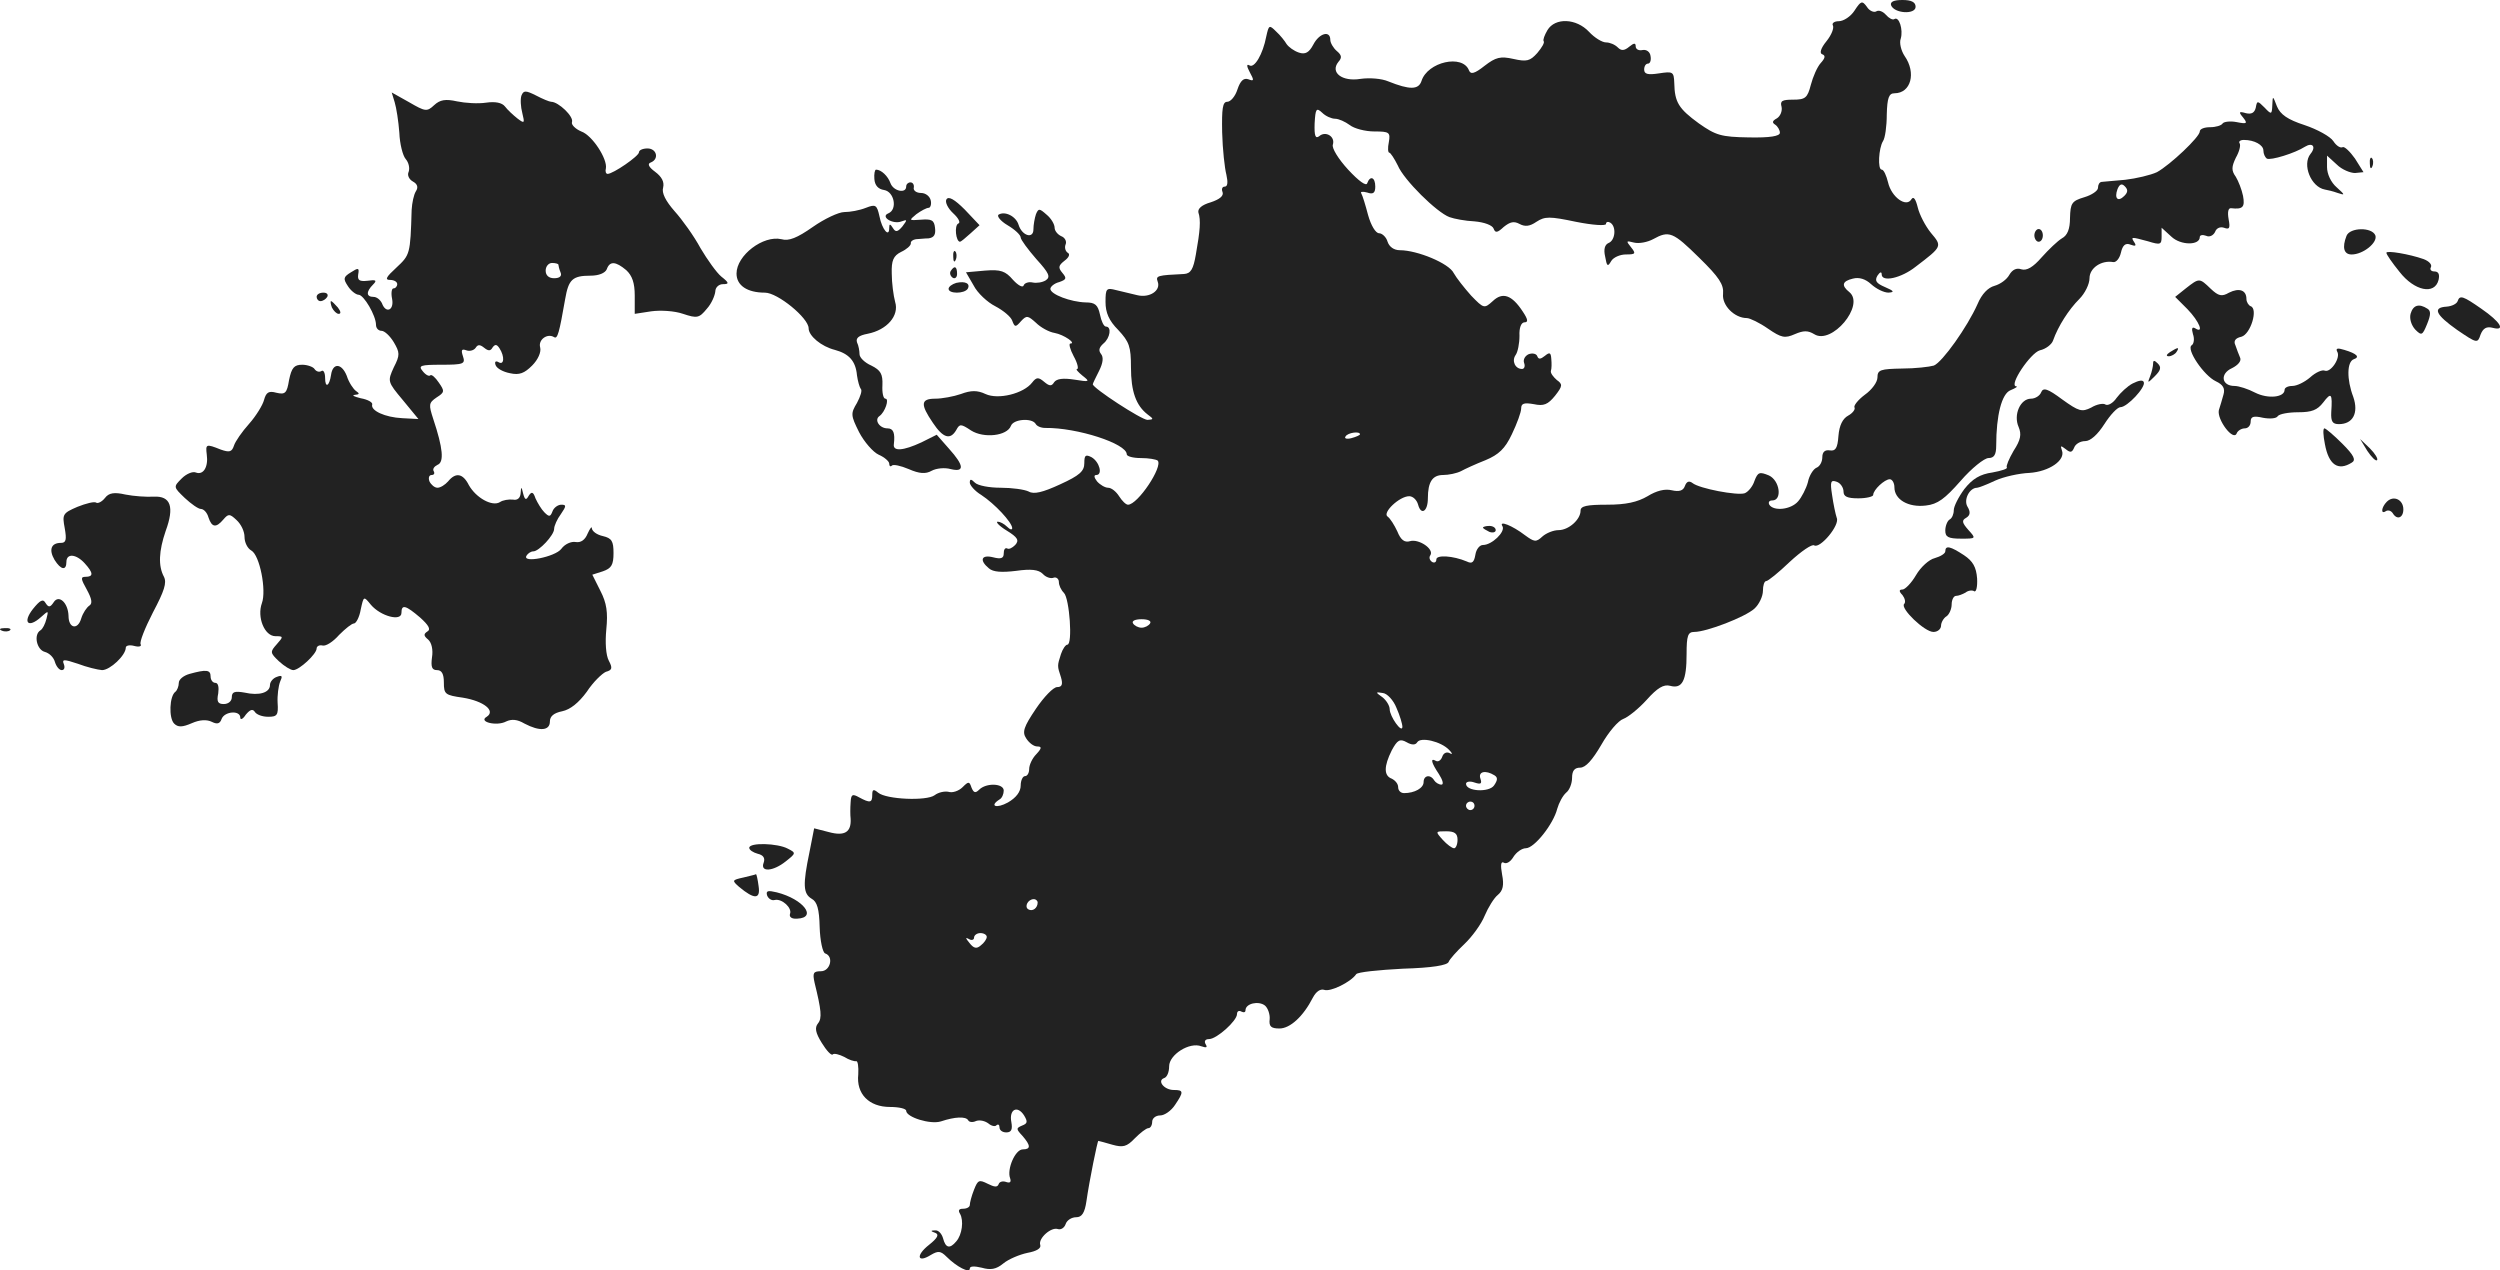 <svg version="1" xmlns="http://www.w3.org/2000/svg" width="785.923" height="399.342" viewBox="0 0 589.442 299.507"><g fill="#222"><path d="M437.255 2.5c-.9 1.4-2.6 2.5-3.7 2.5s-1.7.5-1.4 1c.3.6-.3 2.2-1.5 3.7-1.4 1.7-1.7 2.9-1 3.1.8.3.7.9-.4 2.1-.8.9-1.8 3.2-2.3 5.1-.8 3.1-1.3 3.5-4.2 3.5-2.6 0-3.1.3-2.7 1.7.2 1-.3 2.2-1.1 2.7-1.1.6-1.2 1-.4 1.5.6.4 1.1 1.3 1.1 1.9 0 .8-2.3 1.2-7.3 1.1-6.6-.1-7.8-.5-11.8-3.3-4.8-3.5-5.7-5-5.8-9.5-.1-2.7-.3-2.8-3.6-2.3-2.6.4-3.5.2-3.5-.9 0-.8.4-1.4.9-1.4s.8-.8.6-1.8c-.1-.9-.9-1.6-1.9-1.4-.9.2-1.6-.2-1.6-.9 0-.8-.4-.8-1.5.1-1.2 1-1.9 1-2.7.2-.7-.7-1.9-1.2-2.8-1.2-.9 0-2.7-1.1-4-2.5-3-3.2-8-3.4-9.8-.4-.7 1.2-1.1 2.3-.9 2.6.3.3-.4 1.5-1.5 2.8-1.7 1.9-2.5 2.1-5.6 1.4-3.1-.7-4.2-.4-6.8 1.6-2.4 1.9-3.3 2.1-3.7 1.1-1.5-3.9-9.8-2-11.2 2.5-.7 2.1-2.8 2.1-7.8.1-1.6-.7-4.5-.9-6.6-.6-4.3.7-7.2-1.5-5.2-4 .9-1 .8-1.6-.4-2.6-.8-.7-1.5-1.9-1.5-2.6 0-2.3-2.6-1.6-4 1.1-1 1.9-1.9 2.4-3.4 1.9-1.2-.4-2.4-1.3-2.9-2-.4-.7-1.5-2.1-2.5-3-1.6-1.6-1.7-1.5-2.3 1.2-.8 4.2-2.8 7.6-4 6.8-.7-.4-.6.3.1 1.6 1.1 2 1 2.2-.3 1.7-1.1-.4-1.9.3-2.6 2.4-.5 1.6-1.6 2.9-2.4 2.9-1.1 0-1.3 1.6-1.2 7.2.1 4 .6 8.5 1 10 .4 1.8.3 2.8-.4 2.8-.6 0-.8.6-.5 1.3.3.9-.7 1.7-2.8 2.4-2.1.6-3.1 1.5-2.9 2.4.6 1.8.4 4.3-.6 9.9-.6 3.5-1.2 4.5-2.8 4.6-6.3.3-6.7.4-6.2 1.8.8 2.1-1.9 3.9-4.8 3.2-1.4-.3-3.6-.9-5-1.2-2.3-.6-2.5-.4-2.5 2.8 0 2.5.8 4.4 3 6.6 2.6 2.8 3 3.9 3 8.8 0 5.7 1.2 9 3.9 11.1 1.5 1.1 1.5 1.2 0 1.3-1.4 0-12.9-7.5-12.9-8.4 0-.2.7-1.6 1.5-3.2.9-1.8 1.1-3.2.4-4-.6-.8-.4-1.5.6-2.4 1.6-1.3 2-4 .6-4-.5 0-1.1-1.3-1.4-2.8-.5-2.3-1.1-2.9-3.4-2.9-3.5-.1-8.3-1.9-8.3-3.2 0-.5.9-1.3 2.1-1.6 1.7-.6 1.8-.9.7-2.2-1-1.2-.9-1.7.5-2.8 1.1-.8 1.4-1.6.8-1.9-.6-.4-.8-1.3-.5-2 .3-.7-.2-1.6-1-1.9-.9-.4-1.6-1.3-1.6-2 0-.8-.8-2.2-1.9-3.1-1.7-1.5-1.9-1.5-2.5-.1-.3.9-.6 2.5-.6 3.6 0 2.3-2.7 1.5-3.5-1.1-.6-2-3.2-3.3-4.7-2.4-.5.3.4 1.5 2.1 2.5 1.7 1 3.1 2.3 3.1 2.9 0 .5 1.7 2.8 3.7 5.1 3 3.3 3.4 4.2 2.2 5-.8.5-2.2.7-3.1.5-.9-.2-1.9.1-2.1.7-.2.6-1.3 0-2.5-1.3-1.8-2.1-2.9-2.5-6.6-2.2l-4.5.4 1.8 3.1c.9 1.8 3.3 4 5.1 4.9 1.9 1 3.7 2.5 4 3.4.6 1.6.8 1.6 2.1.1 1.3-1.4 1.6-1.3 3.5.4 1.1 1.1 3.1 2.2 4.4 2.4 2.2.4 5.2 2.5 3.7 2.5-.4 0-.1 1.3.8 3 .9 1.6 1.2 3 .8 3-.4 0 .2.7 1.3 1.6 1.8 1.4 1.7 1.5-2 .9-2.6-.4-4.1-.2-4.7.6-.6 1-1.1 1-2.4-.1-1.3-1.1-1.8-1.1-2.8.2-2 2.6-8 4.1-11 2.7-1.9-.9-3.4-.9-5.8 0-1.7.6-4.5 1.1-6 1.1-3.5 0-3.6 1.3-.6 5.7 2.4 3.6 4.1 4.1 5.5 1.7.8-1.5 1.1-1.5 3.5.1 3 1.9 8.5 1.3 9.4-1.1.6-1.6 4.9-1.9 5.8-.5.3.6 1.3 1 2.3 1 7.5-.1 19.2 3.7 19.2 6.2 0 .5 1.5.9 3.3.9 1.9 0 3.6.3 4 .6 1.3 1.4-4.7 10.4-7 10.4-.5 0-1.4-.9-2.1-2-.7-1.1-1.8-2-2.6-2-.7 0-1.9-.7-2.6-1.5-.7-.9-.8-1.5-.2-1.5 1.6 0 .8-3.1-1.1-4.2-1.4-.7-1.7-.5-1.7 1.4s-1.1 2.9-5.7 5c-4.1 1.9-6.2 2.4-7.4 1.7-1-.5-4-.9-6.6-.9-2.7 0-5.4-.5-6.1-1.2-.9-.9-1.2-.9-1.2 0 0 .6 1.2 2 2.7 2.9 3.2 2.1 7.2 6.4 7.3 7.8 0 .5-.5.4-1.2-.3s-1.7-1.2-2.2-1.2c-.6 0 .3 1 2.1 2.1 2.6 1.6 3 2.3 2 3.4-.7.7-1.5 1.1-1.9.8-.5-.2-.8.3-.8 1.2 0 1.1-.6 1.4-2.5.9-2.8-.7-3.3.7-1 2.6 1 .9 3.1 1 6.4.6 3.5-.5 5.3-.3 6.3.7.7.8 1.9 1.2 2.6.9.6-.2 1.2.3 1.2 1 0 .8.5 1.9 1.2 2.6 1.3 1.3 2.1 12.2.8 12.2-.4 0-1.1 1-1.5 2.2-.9 2.8-.9 2.8 0 5.5.5 1.7.2 2.3-.9 2.3-.9 0-3.1 2.3-5 5.1-2.9 4.3-3.3 5.5-2.3 7 .7 1.1 1.8 1.9 2.6 1.9 1.1 0 1.1.4-.2 1.8-1 1-1.7 2.6-1.7 3.5 0 .9-.4 1.7-1 1.7-.5 0-1 1-1 2.2 0 1.5-1.1 2.9-3 4-2.7 1.5-4.5.9-2-.7.6-.3 1-1.3 1-2.1 0-1.7-4.1-1.9-5.8-.2-.9.9-1.3.7-1.8-.5-.5-1.5-.7-1.5-2.1-.1-.9.9-2.4 1.4-3.3 1.1-.9-.2-2.4.1-3.3.8-1.9 1.4-11.4 1-13.3-.6-1.1-.9-1.4-.8-1.4.5 0 1.9-.5 2-3.1.6-1.6-.9-1.9-.7-2 1.2-.1 1.3-.1 3 0 3.8.2 3.2-1.4 4.2-5.1 3.2l-3.5-.9-1.1 5.6c-1.6 7.7-1.5 9.8.5 11 1.3.7 1.8 2.4 1.9 6.7.1 3.2.7 6 1.3 6.2 2.1.7 1.2 4.2-1 4.2-1.8 0-2 .4-1.5 2.7 1.6 6.5 1.8 8.4.8 9.6-.8 1-.6 2.2.9 4.6 1.1 1.8 2.3 3.1 2.6 2.7.3-.3 1.5 0 2.7.6 1.1.7 2.4 1.1 2.8 1 .4-.1.6 1.3.5 3.1-.5 4.6 2.5 7.7 7.5 7.7 2.1 0 3.8.4 3.8.9 0 1.5 5.7 3.3 8.2 2.5 3.3-1.1 5.8-1.2 6.4-.3.2.5 1.1.6 1.9.2.9-.3 2.1 0 2.9.6.7.6 1.6.8 1.9.4.4-.3.7-.1.7.5 0 .7.7 1.2 1.6 1.2 1.2 0 1.5-.7 1.2-2.4-.6-3 1.4-4.1 3-1.6.9 1.5.8 1.9-.5 2.4-1.4.6-1.4.8.1 2.4 2 2.3 2 3.2.1 3.2-1.8 0-3.8 4.7-3 6.8.3.9 0 1.2-.9.9-.8-.3-1.6-.1-1.8.5-.3.8-1 .7-2.6-.1-2-1-2.3-.9-3.2 1.4-.6 1.5-1 3.1-1 3.6s-.7.9-1.6.9c-1 0-1.2.4-.7 1.2.9 1.6.5 4.9-.9 6.5-1.5 1.8-2.5 1.6-3.1-.7-.3-1.1-1.1-2-1.9-1.9-1.1 0-1.1.2.1.6.9.4.5 1.2-1.5 2.8-3.2 2.5-2.8 4.4.4 2.4 1.7-1 2.3-1 3.7.4 2.4 2.4 5.5 4 5.5 2.8 0-.6 1.1-.6 2.8-.2 2.1.6 3.4.4 5.1-1 1.2-1 3.8-2.1 5.7-2.5 2.2-.4 3.3-1.1 3-1.9-.5-1.5 2.6-4.3 4.2-3.7.7.2 1.5-.3 1.8-1.2.3-.9 1.4-1.6 2.5-1.6 1.3 0 2-1 2.4-3.8.7-4.9 2.6-14.2 2.8-14.2.1 0 1.6.4 3.3.9 2.5.7 3.4.5 5.3-1.5 1.3-1.3 2.7-2.4 3.2-2.4s.9-.7.9-1.5.8-1.5 1.9-1.5c1 0 2.6-1.1 3.5-2.5 2.1-3.1 2-3.5-.3-3.5s-4-2.2-2.3-2.8c.7-.2 1.2-1.4 1.2-2.8 0-2.7 4.8-5.8 7.6-4.7 1.2.4 1.5.3 1-.5-.4-.7-.1-1.2.8-1.2 1.8 0 6.6-4.3 6.6-5.9 0-.7.5-.9 1-.6.6.3 1 .2 1-.3 0-1.6 3.1-2.3 4.6-1.1.7.6 1.2 2.1 1.1 3.2-.2 1.7.3 2.2 2.3 2.2 2.5 0 5.6-2.8 7.9-7.3.8-1.5 1.8-2.1 2.7-1.8 1.4.5 6.2-1.8 7.5-3.7.3-.5 5.3-1 11-1.3 6.9-.2 10.5-.8 10.8-1.6.2-.6 1.9-2.5 3.7-4.2 1.8-1.7 4-4.7 4.8-6.7.8-1.9 2.2-4.2 3.1-4.9 1.2-1 1.5-2.3 1-4.8-.4-2.2-.3-3.2.4-2.8.6.4 1.6-.2 2.3-1.4.7-1.1 2-2 2.9-2 2 0 6.5-5.7 7.4-9.3.4-1.4 1.3-3.1 2.1-3.8.8-.6 1.4-2.2 1.4-3.5 0-1.7.6-2.4 1.9-2.4 1.3 0 2.9-1.8 5-5.4 1.7-3 4-5.7 5.2-6.1 1.1-.4 3.6-2.4 5.5-4.5 2.5-2.8 4-3.7 5.5-3.3 2.9.8 3.9-1.2 3.9-7.5 0-4.3.3-5.2 1.8-5.2 2.9 0 12-3.5 14.2-5.5 1.1-1 2-2.9 2-4.2 0-1.2.3-2.3.8-2.3.4 0 2.9-2 5.5-4.5 2.7-2.5 5.3-4.3 5.8-3.9 1.4.8 6.1-4.8 5.3-6.5-.3-.9-.8-3.3-1.1-5.4-.5-3.2-.3-3.6 1.1-3.1.9.3 1.6 1.4 1.6 2.3 0 1.2.9 1.6 3.5 1.6 1.9 0 3.5-.4 3.5-.8 0-1.2 2.7-3.7 3.9-3.7.6 0 1.1.9 1.1 1.9 0 2.9 3.3 4.8 7.4 4.3 2.8-.3 4.5-1.6 8.2-5.8 2.6-3 5.6-5.4 6.6-5.4 1.3 0 1.8-.8 1.8-2.9 0-7.2 1.3-12.3 3.4-13.1 1.2-.5 1.8-.9 1.3-.9-1.8-.2 3.4-7.9 5.6-8.5 1.4-.3 2.8-1.4 3.1-2.3 1.2-3.4 3.7-7.3 6.2-9.8 1.3-1.3 2.4-3.5 2.4-4.9 0-2.4 2.8-4.3 5.6-3.8.7.1 1.5-.9 1.8-2.2.4-1.8 1.1-2.4 2.3-1.9 1.1.4 1.4.3.9-.5-.9-1.4-.9-1.4 3.2-.3 2.9.9 3.2.8 3.2-1.1v-2.1l2.3 2.1c2.2 2.1 6.7 2.1 6.7.1 0-.5.7-.6 1.5-.3.8.4 1.7-.1 2.1-.9.3-.9 1.2-1.3 2.1-1 1.3.5 1.5.1 1.1-2-.3-1.7-.1-2.7.6-2.6 2.7.3 3.3-.2 2.8-2.9-.3-1.5-1.1-3.5-1.7-4.5-1.1-1.5-1-2.4 0-4.5.8-1.4 1.2-2.9.9-3.4-.3-.4.1-.8 1-.8 2.5 0 4.6 1.2 4.6 2.5 0 .8.4 1.6.8 1.9.9.5 6.7-1.3 9-2.8 1.8-1.1 2.7 0 1.3 1.7-2 2.5.1 7.8 3.4 8.4.6.1 1.9.4 3 .8 1.8.6 1.8.5-.2-1.3-1.4-1.2-2.3-3.2-2.3-4.8v-2.7l2.3 2.1c1.2 1.2 3.2 2 4.3 2l2-.2-2-3.2c-1.2-1.7-2.5-2.9-2.9-2.7-.5.3-1.5-.3-2.2-1.4-.7-1.1-3.8-2.8-6.8-3.8-4-1.3-5.7-2.5-6.5-4.4-1-2.6-1-2.6-1.1-.3-.1 2.2-.2 2.3-1.8.6-1.7-1.7-1.8-1.7-2.1 0-.3 1.2-1 1.6-2.3 1.3-1.7-.5-1.8-.3-.7 1 1.1 1.4 1 1.6-1.5 1.1-1.5-.3-3-.1-3.3.3-.3.5-1.6.9-3 .9-1.3 0-2.4.4-2.4 1 0 1.3-7 7.9-10.1 9.6-1.5.7-4.9 1.5-7.5 1.8-2.7.2-5.2.5-5.6.5-.5.1-.8.7-.8 1.4s-1.5 1.7-3.2 2.2c-3 .9-3.3 1.4-3.4 4.9 0 2.6-.6 4.1-1.9 4.8-1 .6-3.1 2.6-4.8 4.5-2 2.3-3.5 3.2-4.8 2.8-1.1-.4-2.1.1-2.8 1.3-.6 1.1-2.1 2.2-3.5 2.6-1.5.4-3 1.9-4 4.3-2.4 5.4-8.3 13.7-10.3 14.5-1 .3-4.4.7-7.5.7-5.1.1-5.8.3-5.8 2.1 0 1.1-1.3 2.9-3 4.1-1.6 1.2-2.7 2.6-2.4 3 .2.4-.4 1.3-1.5 1.9-1.3.7-2.1 2.3-2.3 4.8-.2 2.9-.7 3.6-2 3.4-1.2-.2-1.8.4-1.8 1.6 0 1.1-.6 2.2-1.4 2.5-.7.3-1.7 1.8-2 3.4-.4 1.5-1.5 3.6-2.3 4.5-1.7 2-5.8 2.4-6.8.8-.3-.6 0-1 .7-1 2.4 0 1.8-4.7-.8-5.9-2.2-.9-2.6-.8-3.4 1.3-.4 1.3-1.5 2.6-2.3 2.9-1.7.6-10.7-1.1-12.3-2.4-.8-.6-1.4-.4-1.8.7-.4 1.1-1.3 1.4-3.1 1-1.6-.4-3.6.1-5.7 1.4-2.4 1.4-5.1 2-9.5 2-4.8 0-6.3.3-6.3 1.4 0 2.1-2.8 4.6-5.2 4.6-1.2 0-2.9.7-3.8 1.5-1.5 1.4-1.9 1.3-4.1-.3-3-2.3-6.3-3.6-5.3-2.1.7 1.3-2.5 4.4-4.6 4.4-.8 0-1.6 1-1.8 2.3-.3 1.8-.8 2.2-2 1.6-3.3-1.4-7.2-1.6-7.2-.5 0 .7-.5.9-1 .6-.6-.4-.8-1.1-.4-1.6.9-1.5-2.8-3.9-4.8-3.3-1.3.4-2.2-.3-3-2.3-.7-1.5-1.7-3.1-2.3-3.5-1.3-.9 2.8-4.8 5.1-4.8.9 0 1.8.9 2.1 2 .7 2.6 2.3 1.6 2.3-1.5 0-3.9 1.1-5.5 3.6-5.5 1.3 0 3.2-.4 4.2-.9.9-.5 3.5-1.7 5.8-2.6 3.1-1.3 4.6-2.7 6.2-6.1 1.2-2.5 2.2-5.2 2.2-6.1 0-1.2.7-1.4 3-1 2.3.5 3.3.1 5-2 1.8-2.3 1.8-2.7.4-3.7-.8-.7-1.5-1.6-1.4-2.1.2-.6.2-1.8.1-2.9-.1-1.5-.4-1.6-1.5-.7-1 .8-1.5.9-1.8.1-.2-.6-1.1-.8-2-.5-.9.4-1.4 1.3-1.1 2.1.3.8 0 1.4-.5 1.4-1.6 0-2.5-1.9-1.5-3.3.5-.7.9-2.7.9-4.5-.1-1.9.4-3.2 1.2-3.2.9 0 .8-.7-.4-2.5-2.6-4-4.8-4.7-7.1-2.5-2 1.8-2.1 1.8-5.1-1.3-1.6-1.8-3.5-4.2-4.1-5.3-1.1-2.3-8.6-5.4-12.7-5.4-1.4 0-2.5-.8-2.9-2-.3-1.1-1.3-2-2-2-.8 0-1.9-1.8-2.6-4.3-.6-2.3-1.3-4.6-1.6-5.1-.3-.4.3-.5 1.4-.2 1.4.5 1.9.1 1.9-1.4 0-2.2-1.2-2.7-1.9-.8-.2.8-2-.5-4.5-3.2-2.3-2.5-3.9-5.1-3.6-5.9.6-1.9-1.7-3.3-3.2-2-.9.7-1.2 0-1.1-3 .2-3.5.4-3.8 1.8-2.5.8.8 2.2 1.4 3 1.4.9 0 2.4.7 3.5 1.5 1 .8 3.6 1.5 5.8 1.5 3.5 0 3.8.2 3.4 2.5-.3 1.4-.2 2.5.1 2.5.3 0 1.2 1.4 2 3 1.4 3.4 9.2 11.1 12.2 12.2 1.1.4 3.7.9 5.9 1 2.3.2 4.2.9 4.5 1.7.4 1.1.9 1 2.4-.4 1.5-1.2 2.4-1.4 3.7-.7 1.3.7 2.4.6 4-.5 2-1.3 3.1-1.3 9.3 0 4 .8 7.1 1 7.1.5s.5-.6 1-.3c1.5.9 1.2 4.2-.4 4.8-.9.4-1.2 1.5-.8 3.2.4 2.3.6 2.5 1.4 1.1.5-.9 2.1-1.6 3.5-1.6 2.3 0 2.4-.2 1.2-1.7s-1.2-1.6.7-1.1c1.2.3 3.2-.1 4.5-.8 3.8-2.1 4.7-1.7 10.9 4.4 4.7 4.6 5.8 6.3 5.6 8.5-.3 2.7 2.7 5.7 5.6 5.7.7 0 3 1.1 5 2.5 3.2 2.2 4 2.3 6.3 1.3 2.1-.9 3.1-.9 4.6 0 4.1 2.6 12-6.8 8.3-9.9-2-1.6-1.7-2.6.8-3.2 1.5-.4 3 .1 4.3 1.3 1.2 1.1 3 2 4.1 2 1.5-.1 1.3-.4-.8-1.3s-2.5-1.5-1.8-2.7c.6-.9 1-1 1-.3 0 1.9 4.6.9 8-1.8 6.3-4.8 6.3-4.8 3.6-8-1.3-1.6-2.7-4.3-3.1-6-.5-2-1-2.7-1.5-1.9-1.2 2-4.7-.5-5.5-4-.4-1.6-1-3-1.5-3-1 0-.7-5.1.3-6.7.5-.7.9-3.5.9-6.3.1-3.9.5-5 1.8-5 3.9 0 5.2-4.8 2.4-8.8-.8-1.2-1.3-3.1-.9-4.1.6-2.1-.4-5.3-1.5-4.6-.4.3-1.3-.2-2-1s-1.7-1.2-2.3-.8c-.5.3-1.6-.1-2.2-1.1-1.1-1.5-1.4-1.4-2.9.9zm63.6 43.7c-1.5 1.5-2.4.6-1.6-1.6.5-1.2 1-1.4 1.7-.7.8.8.8 1.4-.1 2.3zm-180.2 56.2c0 .2-.9.6-2 .9-1.1.3-1.8.1-1.4-.4.5-.9 3.4-1.3 3.4-.5zm-49.5 44.6c-.3.5-1.2 1-2 1s-1.7-.5-2-1c-.4-.6.5-1 2-1s2.4.4 2 1zm58.1 19.9c.8 1.8 1.4 3.8 1.4 4.5-.1 1.6-3-2.5-3-4.2 0-.8-.8-2.1-1.7-2.8-1.7-1.2-1.7-1.3.1-1 1 .1 2.5 1.7 3.2 3.5zm4.9 8.1c.8-1.3 5.6-.2 7.5 1.8.8.8.9 1.2.2.8-.7-.4-1.5-.1-1.8.8-.3.9-1 1.3-1.5 1-1.4-.8-1.1.4.7 3.1.9 1.4 1.2 2.5.6 2.5s-1.4-.5-1.7-1c-.9-1.5-2.5-1.2-2.5.4 0 1.4-2.1 2.6-4.6 2.6-.8 0-1.4-.6-1.4-1.4 0-.8-.7-1.6-1.5-2-1.9-.7-1.9-2.9 0-6.7 1.3-2.4 1.9-2.8 3.5-1.9 1.2.7 2.1.7 2.5 0zm18.2 7.8c.8.5.8 1.1-.1 2.4-1.2 1.7-6.6 1.4-6.6-.4 0-.5.9-.7 2-.3 1.5.5 1.8.3 1.4-.9-.6-1.7 1.2-2.1 3.3-.8zm-4.7 7.2c0 .5-.4 1-1 1-.5 0-1-.5-1-1 0-.6.5-1 1-1 .6 0 1 .4 1 1zm-4 8c0 1.1-.4 2-.8 2-.5 0-1.7-.9-2.7-2-1.8-2-1.7-2 .8-2 2 0 2.7.5 2.7 2zm-99 14.8c0 1.3-1.2 2.2-2.2 1.6-1-.6-.1-2.4 1.3-2.4.5 0 .9.4.9.8zm-12 8.1c0 .5-.6 1.4-1.4 2-1 .9-1.7.7-2.7-.6-.9-1.1-1-1.4-.1-.9.6.4 1.2.2 1.2-.3 0-.6.7-1.1 1.5-1.1s1.5.4 1.5.9z"/><path d="M445.855 1.2c.7 2 5.8 2.3 5.8.4 0-1.1-1-1.6-3.1-1.6-2 0-2.9.4-2.7 1.2zM122.955 22.5c-.3.8-.2 2.7.2 4.2.6 2.4.5 2.5-1.2 1.2-1-.8-2.3-2-2.9-2.8-.7-.9-2.3-1.2-4.4-.9-1.9.3-5 .1-6.9-.3-2.7-.6-4-.4-5.4.9-1.7 1.6-2.1 1.5-5.9-.7l-4.1-2.3.7 2.3c.4 1.3.9 4.5 1.1 7.2.1 2.6.8 5.4 1.5 6.2.7.8 1 2.1.7 3-.4.8.1 1.8 1 2.3 1.1.6 1.3 1.4.7 2.3-.5.8-.9 2.7-1 4.4-.3 10.5-.4 10.6-3.6 13.6-2.4 2.2-2.8 2.9-1.5 2.9.9 0 1.7.4 1.7 1 0 .5-.4 1-.9 1-.4 0-.6 1.1-.3 2.5.5 2.7-1.5 3.5-2.4 1-.4-.8-1.2-1.5-2-1.5-1.7 0-1.8-1.2-.1-2.9 1-1 .7-1.2-1.3-.9-1.9.2-2.4-.1-2.2-1.5.3-1.6 0-1.6-1.7-.5-1.8 1.1-1.9 1.5-.7 3.3.7 1.1 1.9 2 2.5 2 1.2 0 4.1 4.9 4.1 7.1 0 .8.6 1.4 1.3 1.4.7 0 2 1.2 2.9 2.7 1.4 2.4 1.5 3 0 5.9-1.5 3.3-1.5 3.4 2.1 7.7l3.7 4.5-3.8-.2c-4.1-.2-7.5-1.8-7.1-3.2.2-.5-1-1.2-2.7-1.5-1.6-.4-2.2-.7-1.4-.8 1.1-.1 1.2-.3.3-.9-.6-.4-1.7-2-2.2-3.6-1.2-3-3.3-3.1-3.7-.2-.4 2.7-1.4 3.2-1.4.7 0-1.2-.4-2-.9-1.6-.5.3-1.2.1-1.6-.5-.3-.5-1.7-1-2.9-1-1.9 0-2.5.7-3.1 3.6-.5 3.1-.9 3.5-3 3-1.8-.5-2.4-.1-2.9 1.7-.3 1.2-1.9 3.8-3.5 5.6-1.7 1.9-3.3 4.2-3.6 5.2-.5 1.5-1.1 1.6-3.1.9-3.5-1.4-3.6-1.3-3.3 1.2.4 2.9-.8 4.9-2.6 4.2-.7-.3-2.2.3-3.3 1.4-2 2-2 2 .7 4.6 1.5 1.4 3.2 2.6 3.8 2.6.7 0 1.5.9 1.8 2 .8 2.4 1.8 2.5 3.5.5 1.2-1.4 1.5-1.4 3.1.1 1.1 1 1.9 2.7 1.9 4 0 1.3.7 2.7 1.6 3.2 2 1.1 3.6 9.4 2.5 12.4-1.2 3.3.6 7.8 3.2 7.8 1.9 0 1.9.1.3 1.9-1.6 1.8-1.6 2 .5 4 1.3 1.2 2.8 2.1 3.4 2.1 1.4 0 5.5-3.8 5.5-5.1 0-.5.6-.9 1.4-.7.8.2 2.5-.9 3.9-2.5 1.5-1.5 3-2.7 3.5-2.7s1.3-1.5 1.6-3.3c.7-3.2.7-3.2 2.4-1.1 2.3 2.7 7.2 4 7.2 1.9s1-1.8 4.4 1.1c2 1.8 2.6 2.8 1.7 3.3-.9.6-.9 1 .2 1.9.8.7 1.2 2.4.9 4.2-.3 2.3 0 3 1.2 3 1.1 0 1.6.9 1.6 2.9 0 2.8.3 3 4.5 3.6 4.9.8 7.8 3.1 5.6 4.5-2.1 1.2 2.4 2.3 4.6 1.1 1.3-.6 2.6-.5 4.3.5 3.6 1.9 6 1.7 6-.5 0-1.2.9-2 2.9-2.4 1.9-.4 3.9-2 5.8-4.6 1.5-2.3 3.6-4.3 4.5-4.7 1.5-.4 1.6-.9.7-2.6-.7-1.3-.9-4.3-.6-7.4.4-4 .1-6.2-1.4-9.1l-1.9-3.8 2.5-.8c2-.7 2.5-1.5 2.5-4.3s-.4-3.5-2.5-4c-1.4-.3-2.5-1.1-2.6-1.8 0-.6-.4-.1-1 1.2-.6 1.5-1.6 2.2-2.8 2-1.1-.2-2.6.5-3.4 1.6-1.4 1.9-9.4 3.5-8.2 1.6.3-.5 1-1 1.6-1 1.3 0 4.9-3.8 4.9-5.3 0-.7.7-2.3 1.6-3.5 1.3-1.9 1.3-2.2.1-2.2-.8 0-1.8.7-2.1 1.6-.5 1.3-.8 1.3-1.9.2-.7-.7-1.6-2.2-2.1-3.3-.5-1.5-.9-1.7-1.6-.6-.6 1.1-.9 1-1.3-.5-.4-1.7-.5-1.8-.6-.1-.1 1.2-.8 1.7-1.8 1.5-1-.1-2.4.1-3.1.6-1.8 1.1-5.6-1-7.3-4-1.4-2.8-3.1-3.1-4.9-.9-.7.8-1.8 1.5-2.5 1.5s-1.5-.7-1.9-1.5c-.3-.8-.1-1.5.5-1.5s.8-.4.5-.9c-.3-.5.1-1.1.9-1.5 1.6-.6 1.3-3.9-1-10.8-1.1-3.4-1.1-3.8.8-5.1 1.9-1.2 1.9-1.5.5-3.5-.8-1.2-1.7-2-2-1.7-.3.3-1.1-.1-1.8-1-1.1-1.3-.5-1.5 4.4-1.5 5.3 0 5.7-.2 5.1-2-.5-1.5-.3-1.8.8-1.4.8.3 1.8 0 2.2-.6.5-.8 1-.8 2 0s1.5.8 2-.1c.6-.8 1-.7 1.6.2 1.3 2 1.1 4.1-.2 3.3-.7-.4-1-.1-.7.7.3.8 1.8 1.6 3.4 1.9 2.2.5 3.4 0 5.2-1.8 1.4-1.4 2.2-3.2 1.9-4.3-.5-1.8 1.7-3.4 3.3-2.4.8.5 1.2-1 2.6-9 .8-4.6 1.7-5.5 6-5.5 1.9 0 3.4-.6 3.8-1.5.7-2 2.1-1.9 4.6.2 1.4 1.3 2 3 2 6V74l3.9-.6c2.2-.3 5.5-.1 7.5.6 3.3 1.1 3.8 1 5.6-1.2 1.1-1.2 1.9-3.1 2-4.1 0-.9.8-1.7 1.8-1.7 1.5 0 1.5-.3-.4-1.8-1.1-.9-3.3-4-4.9-6.7-1.5-2.8-4.3-6.7-6.1-8.7-2.1-2.4-3.1-4.3-2.7-5.6.3-1.3-.3-2.5-1.9-3.7-1.5-1.1-1.9-1.9-1-2.2 2-.8 1.4-3.3-.8-3.3-1.1 0-2 .4-2 .9 0 .9-6.1 5.1-7.4 5.1-.4 0-.6-.6-.4-1.3.4-2.2-3.2-7.8-5.8-8.7-1.4-.6-2.4-1.6-2.2-2.2.5-1.3-3.2-4.8-4.9-4.8-.4 0-2.1-.7-3.6-1.5-2.4-1.2-2.9-1.2-3.4 0zm8.7 39.9c0 .2.2 1.1.5 1.8.4.9-.2 1.4-1.5 1.4s-2-.7-2-1.8c0-1 .7-1.8 1.5-1.8s1.5.2 1.5.4zM558.755 38.6c0 1.1.3 1.4.6.6.3-.7.2-1.6-.1-1.9-.3-.4-.6.2-.5 1.3zM206.155 42.2c.1 1.5.9 2.4 2.3 2.6 2.4.4 3.2 4.6 1 5.5-2 .8 1.1 2.7 3.1 1.9 1.4-.5 1.4-.4.2 1.2-1.1 1.3-1.6 1.4-2.2.4-.7-1.1-.9-1.1-.9 0 0 2.3-1.7.3-2.3-2.8-.6-2.7-.9-2.9-3.2-2-1.5.6-3.7 1-5.1 1-1.3 0-4.7 1.6-7.4 3.5-3.7 2.6-5.7 3.4-7.4 2.9-4.3-1-10.6 3.8-10.6 8.1 0 2.8 2.5 4.5 6.7 4.5 3 0 10.3 6 10.3 8.4 0 1.8 3 4.3 6.2 5.1 3.3.9 4.9 2.6 5.2 6 .2 1.4.6 2.8.9 3.2.4.3-.1 1.8-.9 3.3-1.5 2.5-1.5 2.9.5 6.9 1.2 2.3 3.3 4.7 4.6 5.3 1.4.6 2.5 1.6 2.5 2.1 0 .6.3.8.6.5.3-.4 2.1 0 4 .8 2.5 1.1 4 1.2 5.4.4 1.1-.6 3.1-.8 4.5-.4 3.3.8 3.2-.8-.4-4.8l-2.9-3.3-3.6 1.8c-4.3 2-6.8 2.2-6.5.4.3-2.6-.1-3.7-1.5-3.7-1.9 0-3.2-2-1.9-2.9 1.3-.9 2.4-4.1 1.4-4.1-.5 0-.8-1.4-.7-3.2.1-2.6-.4-3.5-2.6-4.6-1.6-.7-2.8-1.9-2.8-2.7 0-.7-.2-2-.6-2.8-.3-1 .4-1.6 2.5-2 4.6-.9 7.5-4.3 6.5-7.5-.4-1.5-.8-4.5-.8-6.7-.1-3.1.4-4.2 2.2-5.1 1.3-.6 2.3-1.5 2.3-2-.1-.5.5-.9 1.2-1 .6 0 2-.2 3-.2 1.3-.2 1.7-.9 1.5-2.5-.2-1.8-.8-2.1-3.3-1.9-2.9.2-2.9.2-1.1-1.3 1.1-.8 2.4-1.5 2.9-1.5.4 0 .7-.8.5-1.7-.2-1-1.2-1.8-2.3-1.8-1.1 0-1.9-.6-1.7-1.3.1-.6-.2-1.2-.8-1.2-.5 0-1 .4-1 1 0 1.7-3 1.1-3.7-.8-.6-1.7-2.2-3.2-3.4-3.2-.3 0-.5 1-.4 2.2zM223.155 47c-.4.6.3 2.1 1.6 3.3 1.2 1.1 1.8 2.2 1.2 2.4-1 .4-.6 4.3.4 4.3.2 0 1.3-.9 2.5-2l2.1-1.9-3.5-3.7c-2.4-2.4-3.8-3.2-4.3-2.4zM479.655 55.5c0 .8.5 1.5 1 1.5.6 0 1-.7 1-1.5s-.4-1.5-1-1.5c-.5 0-1 .7-1 1.5zM553.255 55.6c-1.1 2.8-.6 4.4 1.2 4.4 2.7 0 6.2-2.8 5.6-4.5-.8-2-6-1.9-6.8.1zM224.755 60.6c0 1.1.3 1.4.6.6.3-.7.2-1.6-.1-1.9-.3-.4-.6.2-.5 1.3zM562.655 59.6c0 .4 1.4 2.4 3.1 4.5 3.5 4.5 8.3 5.5 9.2 1.9.3-1.3 0-2-1-2-.8 0-1.1-.5-.8-1 .3-.6-.4-1.4-1.7-1.9-3.4-1.2-8.8-2.1-8.8-1.5zM224.155 63.9c-.3.5-.1 1.2.5 1.6.5.3 1-.1 1-.9 0-1.8-.6-2.1-1.5-.7zM225.455 66.7c-1 .3-1.8.9-1.8 1.4 0 1.2 3.7 1.2 4.5 0 .7-1.2-.5-1.9-2.7-1.4zM515.355 68l-2.5 2 2.9 2.9c2.8 2.9 4 5.9 1.8 4.5-.7-.4-.9 0-.5 1.4.4 1.1.2 2.3-.3 2.6-1.4.9 2.9 7.2 5.7 8.5 1.7.8 2.2 1.7 1.8 3.1-.3 1.1-.8 2.8-1.1 3.7-.5 2.2 3.4 7.4 4.2 5.5.2-.6 1.1-1.2 1.9-1.2.8 0 1.4-.7 1.4-1.6 0-1.2.7-1.4 2.9-.9 1.6.3 3.2.2 3.5-.4.4-.5 2.5-.9 4.8-.9 3.2 0 4.5-.5 5.9-2.3 1.9-2.5 2.2-2.2 1.9 2.3-.1 2.2.3 2.8 1.8 2.8 3.3 0 4.7-2.6 3.4-6.4-1.6-4.2-1.5-8.3.1-8.9 1.5-.5.8-1.3-2.2-2.2-1.6-.5-2.1-.4-1.7.4.9 1.4-1.5 5-2.9 4.5-.6-.3-2.2.4-3.5 1.6-1.3 1.1-3.1 2-4.2 2-1 0-1.8.4-1.8.9 0 1.8-3.9 2.2-6.9.7-1.7-.9-3.9-1.6-4.9-1.6-3.1 0-3.5-2.9-.6-4.2 1.4-.7 2.3-1.7 1.9-2.5-.3-.7-.8-2-1.1-2.9-.5-1 0-1.7 1.4-2 2.2-.6 4-6.6 2.2-7.2-.5-.2-1-1-1-1.7 0-2.1-1.7-2.7-4.1-1.5-1.7 1-2.5.8-4.3-.9-2.7-2.6-2.7-2.6-5.9-.1z"/><path d="M74.655 70c0 .5.4 1 .9 1 .6 0 1.3-.5 1.6-1 .3-.6-.1-1-.9-1-.9 0-1.6.4-1.6 1zM579.455 71c-.2.6-1.3 1.2-2.6 1.3-3.4.2-2.6 1.9 2.5 5.5 4.7 3.2 4.8 3.2 5.5 1.1.6-1.5 1.4-2 2.9-1.6 3.1.8 1.8-1.4-2.7-4.5-4.3-3-5.1-3.3-5.6-1.8zM78.255 72.5c.4.8 1.1 1.5 1.6 1.5.6 0 .5-.6-.2-1.5-.7-.8-1.4-1.5-1.6-1.5-.2 0-.1.7.2 1.5zM568.355 74c-.3 1.2.2 2.7 1.1 3.7 1.5 1.5 1.7 1.4 2.8-1.3.9-2.2.9-3.1.1-3.6-2-1.3-3.4-.9-4 1.2zM511.655 83c-.9.6-1 1-.3 1 .6 0 1.5-.5 1.8-1 .8-1.2.4-1.2-1.5 0zM507.655 85.7c0 .6-.3 2-.7 3-.7 1.7-.6 1.7 1.1 0 1.4-1.4 1.6-2.1.7-3-.8-.8-1.1-.8-1.1 0zM502.855 90.4c-1.2.6-2.9 2.2-3.8 3.4-.8 1.2-2 1.9-2.6 1.6-.5-.4-2.1-.1-3.4.7-2.2 1.1-2.9.9-6.8-1.9-3.5-2.6-4.5-2.9-5-1.7-.3.8-1.4 1.5-2.4 1.5-2.5 0-4.2 3.8-2.9 6.7.7 1.7.5 3-1.2 5.6-1.1 1.9-1.8 3.6-1.6 3.9.3.3-1.2.8-3.4 1.2-2.9.4-4.7 1.5-6.6 3.9-1.4 1.9-2.5 4.1-2.5 5 0 .9-.4 1.9-1 2.2-.5.3-1 1.5-1 2.6 0 1.5.7 1.9 3.7 1.9 3.6 0 3.6 0 1.7-2.1-1.4-1.6-1.6-2.2-.5-2.8 1-.6 1.1-1.4.3-2.7-.9-1.6.5-4.4 2.3-4.4.3 0 2.2-.7 4.3-1.7 2-.9 5.6-1.7 8-1.8 4.7-.3 8.6-3 7.7-5.3-.4-1.2-.3-1.2.9-.3 1.1.9 1.5.8 2-.4.3-.8 1.4-1.5 2.6-1.5 1.2 0 2.9-1.5 4.5-4 1.4-2.2 3.1-4 3.8-4 1.6 0 6-4.7 5.5-5.9-.2-.6-1.2-.4-2.6.3zM548.155 104.7c.9 4.9 3.1 6.4 6.3 4.4 1.1-.6.6-1.7-2.2-4.5-2-2-3.9-3.6-4.2-3.6-.4 0-.3 1.7.1 3.7zM558.155 106.3c1 1.5 2 2.5 2.3 2.2.3-.3-.5-1.6-1.7-2.8l-2.3-2.2 1.7 2.8zM24.755 117.4c-.7.9-1.7 1.4-2.1 1.1-.4-.3-2.4.2-4.4 1-3.5 1.5-3.6 1.8-3 5 .5 2.8.3 3.5-.9 3.5-2.3 0-2.9 1.6-1.5 4 1.5 2.4 2.8 2.6 2.8.5s2.3-1.9 4.3.3c2.1 2.3 2.1 3.2.2 3.2-1.2 0-1.1.5.3 3 1.2 2.2 1.4 3.3.6 3.8-.6.4-1.5 1.7-1.9 3-.8 2.8-3 2.4-3-.6-.1-3.1-2.3-5.1-3.5-3.2-.8 1.2-1.2 1.3-1.9.2-.6-1.1-1.3-.7-3 1.4-2.5 3.2-1.1 4.6 1.9 1.9 1.8-1.6 1.8-1.6 1.3.4-.3 1.2-.9 2.4-1.4 2.7-1.7 1-.9 4.6 1 5.1 1.1.3 2.1 1.3 2.4 2.4.3 1 1 1.9 1.6 1.9.6 0 .8-.6.5-1.4-.5-1.2 0-1.2 3.3-.1 2.1.8 4.6 1.4 5.7 1.5 1.9 0 5.6-3.5 5.6-5.3 0-.5.9-.7 2-.4 1.1.3 1.8.1 1.5-.4-.3-.5 1-3.8 2.9-7.5 2.7-5.1 3.3-7 2.6-8.4-1.4-2.6-1.2-6.1.4-10.8 2.1-5.7 1.2-8.3-2.8-8.1-1.7.1-4.7-.1-6.7-.5-2.6-.6-3.9-.4-4.8.8zM562.755 118.3c-1.3 1.3-1.5 3.1-.2 2.2.5-.3 1.2-.1 1.6.5 1 1.7 2.5 1.1 2.5-.9 0-2.3-2.3-3.4-3.9-1.8zM349.655 124.4c0 .2.7.6 1.5 1 .8.3 1.5.1 1.5-.4 0-.6-.7-1-1.5-1s-1.5.2-1.5.4zM458.655 130c0 .5-1.1 1.2-2.5 1.6-1.3.3-3.3 2.1-4.4 4-1.1 1.9-2.6 3.4-3.2 3.4-.8 0-.9.4 0 1.3.6.8.8 1.7.4 2.1-1 1 4.8 6.6 6.9 6.6 1 0 1.8-.7 1.8-1.5 0-.7.6-1.8 1.3-2.2.6-.4 1.2-1.7 1.2-2.8 0-1.1.5-2 1-2 .6 0 1.6-.4 2.3-.8.6-.5 1.6-.6 2-.3.5.3.8-1.1.7-3-.2-2.7-1-4.1-3.1-5.5-3.2-2.1-4.4-2.4-4.4-.9zM.455 148.7c.7.3 1.6.2 1.9-.1.4-.3-.2-.6-1.3-.5-1.1 0-1.4.3-.6.6zM44.655 158.9c-1.4.4-2.5 1.3-2.5 2.1s-.4 1.8-.8 2.1c-1.4 1-1.6 6.2-.3 7.5.9.9 1.9.9 4.2-.1 1.8-.8 3.5-.9 4.7-.3 1.2.6 1.9.5 2.3-.7.7-1.8 4.4-2.1 4.4-.3 0 .6.6.4 1.3-.7 1-1.2 1.6-1.4 2.1-.7.4.7 1.8 1.2 3.2 1.2 2.1 0 2.4-.4 2.2-3.3-.1-1.7.2-4 .6-5 .6-1.3.5-1.6-.8-1.1-.9.3-1.6 1.2-1.6 1.9 0 1.8-2.5 2.6-6 1.8-2.3-.4-3-.2-3 1.1 0 .9-.8 1.6-1.9 1.6-1.4 0-1.7-.6-1.3-2.5.2-1.5 0-2.5-.7-2.5-.6 0-1.1-.7-1.1-1.5 0-1.6-1-1.7-5-.6zM176.655 199.9c0 .5.9 1.1 2 1.4 1.3.3 1.8 1 1.4 2.1-.9 2.3 2.2 2.1 5.2-.3 2.4-1.9 2.5-2 .5-3-2.4-1.3-9.1-1.5-9.1-.2zM175.255 206.9c-2.7.6-2.7.7-1 2.2 3.6 3 5.1 3 4.6-.2-.2-1.6-.5-2.8-.6-2.8 0 .1-1.4.4-3 .8zM180.855 211.1c.3.8 1.1 1.3 1.8 1.1 1.7-.4 4.2 1.9 3.6 3.3-.2.7.4 1.2 1.7 1.1 4.8-.2 1.5-4.6-4.8-6.2-2.1-.5-2.6-.4-2.3.7z"/></g></svg>